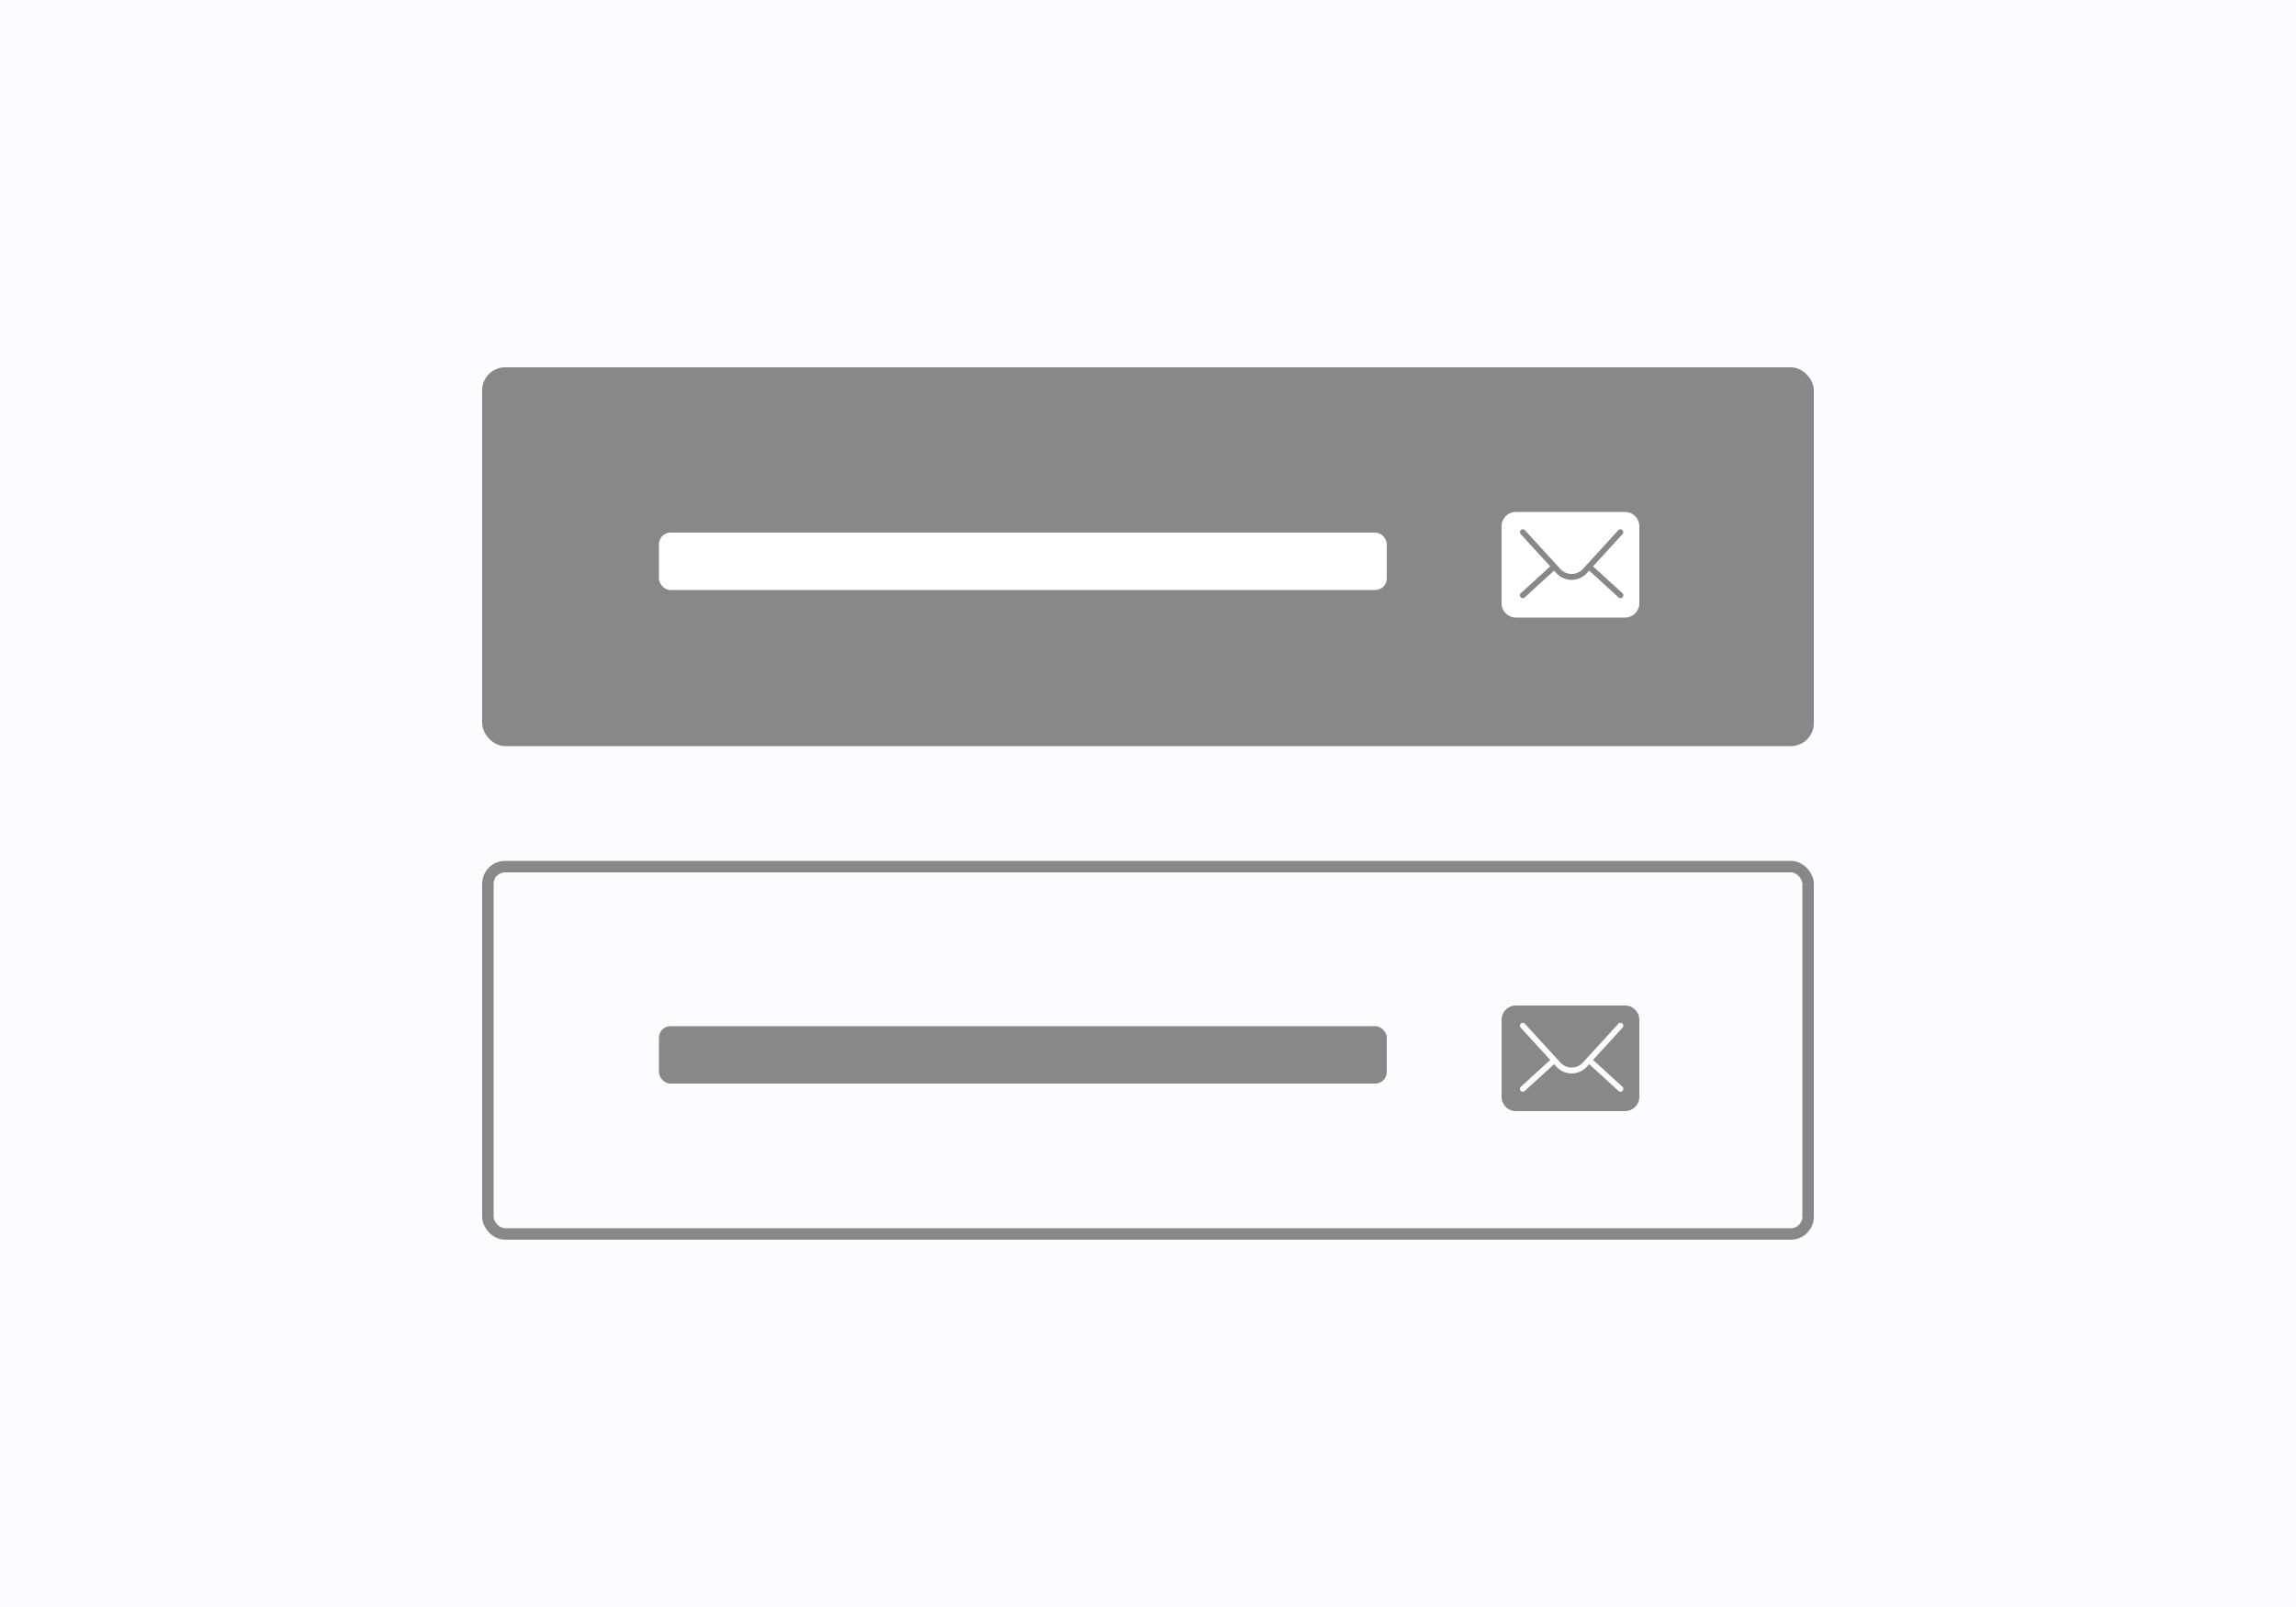 <svg xmlns="http://www.w3.org/2000/svg" width="1000" height="700"><rect width="100%" height="100%" fill="#333333" stroke="none"/><defs><clipPath id="a"><path d="M0 0h1000v700H0z"/></clipPath></defs><g clip-path="url(#a)"><path fill="#fcfcff" d="M0 0h1000v700H0z"/><rect width="580" height="165" fill="#888" rx="10" transform="translate(210 160)"/><g fill="none" stroke="#888" stroke-width="5" transform="translate(210 375)"><rect width="580" height="165" stroke="none" rx="10"/><rect width="575" height="160" x="2.5" y="2.5" rx="7.5"/></g><rect width="317" height="25" fill="#fff" rx="5" transform="translate(287 232)"/><rect width="317" height="25" fill="#888" rx="5" transform="translate(287 447)"/><path stroke="#449fdb" d="M654 216"/><path fill="#fff" d="M714 229.25a6.248 6.248 0 0 0-6.25-6.25h-47.5a6.248 6.248 0 0 0-6.25 6.25v33.5a6.248 6.248 0 0 0 6.25 6.25h47.5a6.247 6.247 0 0 0 6.25-6.25Zm-7.3 30.89a1.255 1.255 0 0 1-1.766.082l-12.788-11.68-.964 1.058a8.958 8.958 0 0 1-13.352 0l-.964-1.056-12.788 11.678a1.257 1.257 0 0 1-.842.324 1.236 1.236 0 0 1-.922-.406 1.253 1.253 0 0 1 .08-1.766l12.788-11.674-12.87-14.068a1.251 1.251 0 0 1 1.848-1.686l15.516 16.964a6.61 6.61 0 0 0 9.666 0l15.486-16.944a1.251 1.251 0 0 1 1.848 1.688l-12.84 14.046 12.792 11.672a1.265 1.265 0 0 1 .072 1.768Z"/><path stroke="#449fdb" d="M654 431"/><path fill="#888" d="M714 444.25a6.248 6.248 0 0 0-6.25-6.25h-47.5a6.248 6.248 0 0 0-6.25 6.25v33.5a6.248 6.248 0 0 0 6.25 6.25h47.5a6.247 6.247 0 0 0 6.25-6.25Zm-7.3 30.89a1.255 1.255 0 0 1-1.766.082l-12.788-11.68-.964 1.058a8.958 8.958 0 0 1-13.352 0l-.964-1.056-12.788 11.678a1.257 1.257 0 0 1-.842.324 1.236 1.236 0 0 1-.922-.406 1.253 1.253 0 0 1 .08-1.766l12.788-11.674-12.87-14.068a1.251 1.251 0 0 1 1.848-1.686l15.516 16.964a6.61 6.61 0 0 0 9.666 0l15.486-16.944a1.251 1.251 0 0 1 1.848 1.688l-12.84 14.046 12.792 11.672a1.265 1.265 0 0 1 .072 1.768Z"/></g></svg>